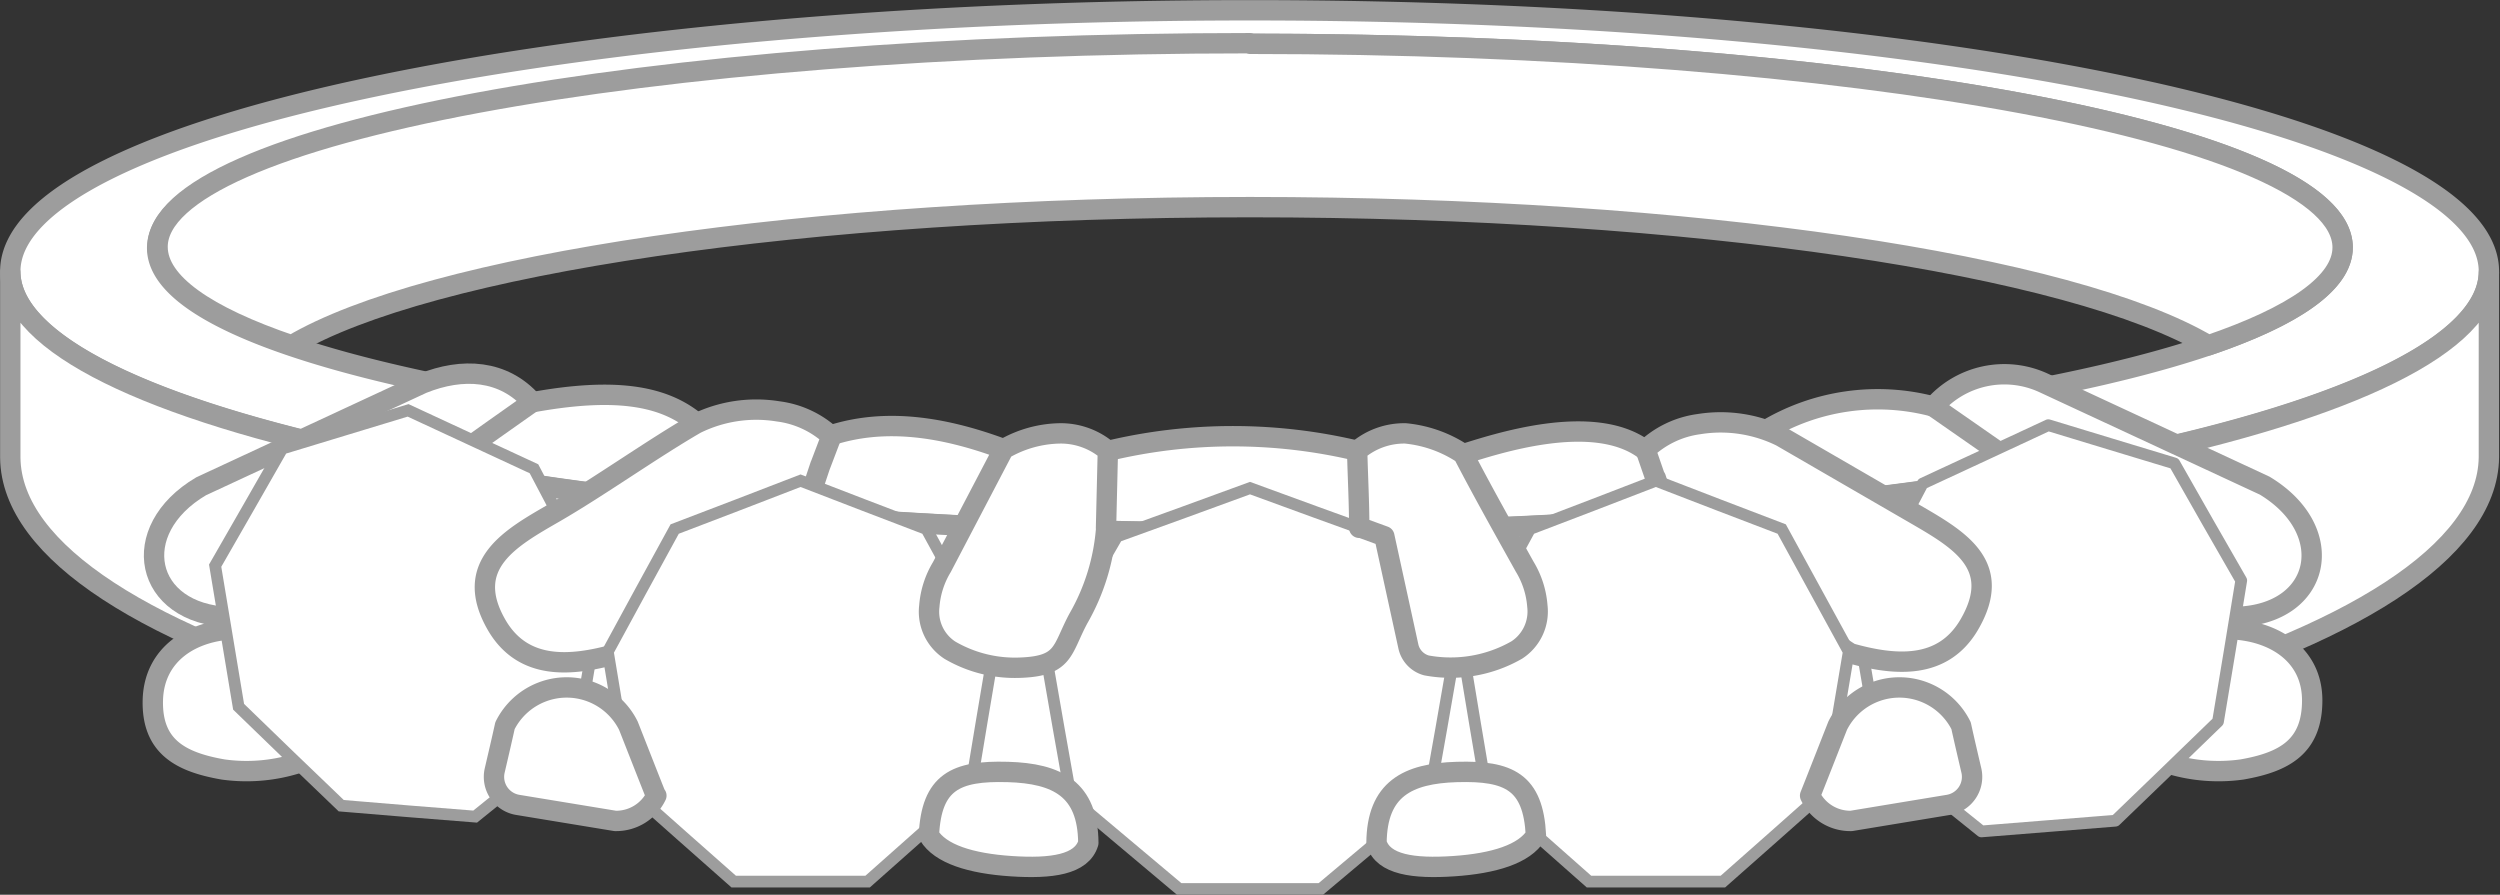 <svg xmlns="http://www.w3.org/2000/svg" viewBox="0 0 121.54 43.5"><rect x="0" y="0" width="121.54" height="43.5" fill="#333333" stroke="none"/><defs><style>.cls-1,.cls-2,.cls-3,.cls-4,.cls-5{fill:#fff;stroke:#9d9d9d;fill-rule:evenodd;}.cls-1,.cls-5{stroke-linecap:round;stroke-linejoin:round;}.cls-1{stroke-width:0.99px;}.cls-2,.cls-3,.cls-4{stroke-miterlimit:22.93;}.cls-2{stroke-width:0.57px;}.cls-3,.cls-5{stroke-width:0.57px;}.cls-4{stroke-width:0.57px;}</style></defs><title>Five stone</title><g id="Слой_2" data-name="Слой 2"><g id="Слой_1-2" data-name="Слой 1"><path class="cls-1" d="M60.77.5C94.06.5,121,6.18,121,13.19s-27,12.7-60.27,12.7S.5,20.2.5,13.19,27.48.5,60.77.5Zm0,1.63c29.33,0,53.12,4.43,53.12,9.9,0,3.13-7.77,5.91-19.91,7.73a10.56,10.56,0,0,0-8.15,1.17c-1.87.19-3.86.8-5.88.93-2.51-1.87-7.3-.25-8.82.22C67.62,21,67.68,21.9,66,21.92a26.11,26.11,0,0,0-12.12,0c-1.7,0-3.43,0-5.07-.08-3-1.12-5.82-1.52-8.43-.67-2.19-.17-4.5-.39-6.52-.61-1.64-1.39-4.1-1.71-8-1-1.8-.29-3.59-.65-5.16-1-8.14-1.74-13.06-4-13.06-6.5,0-5.47,23.78-9.9,53.11-9.9Z"/><path class="cls-1" d="M60.77,2.13c29.33,0,53.12,4.43,53.12,9.9,0,1.72-2.37,3.34-6.53,4.76-6.58-3.91-25-6.72-46.59-6.72s-40,2.81-46.59,6.72C10,15.37,7.66,13.75,7.66,12c0-5.47,23.78-9.9,53.11-9.9Z"/><path class="cls-1" d="M121,13.24h0v8.94h0v.05h0c-.1,9.22-27.05,16.68-60.27,16.68S.6,31.47.5,22.25h0v-9h0c.12,7,27.06,12.65,60.27,12.65S120.92,20.23,121,13.24Z"/><polygon class="cls-2" points="60.77 23.73 64 24.91 67.23 26.08 68.95 29.06 70.66 32.03 70.07 35.42 69.47 38.8 66.84 41.01 64.21 43.22 60.77 43.22 57.33 43.22 54.7 41.01 52.07 38.8 51.47 35.42 50.88 32.03 52.59 29.06 54.31 26.08 57.54 24.91 60.77 23.73 60.77 23.73"/><path class="cls-1" d="M106.72,31l1.69-.41c2.1.06,4,1.21,4,3.46s-1.35,3-3.42,3.36a8.25,8.25,0,0,1-3.54-.28c.41-2,.83-4.09,1.24-6.13Z"/><path class="cls-1" d="M13.12,31l-1.69-.41c-2.1.06-3.95,1.21-4,3.46s1.35,3,3.42,3.36a8.25,8.25,0,0,0,3.54-.28c-.41-2-.83-4.09-1.24-6.13Z"/><path class="cls-1" d="M108.69,30,94,19.77a4.55,4.55,0,0,1,5.34-1.16l10.76,5c3.63,2.19,2.76,6.26-1.37,6.38Z"/><path class="cls-1" d="M11.15,30c4.91-3.4,9.82-7,14.73-10.45-1.4-1.59-3.4-1.69-5.34-.91l-10.76,5C6.15,25.78,7,29.85,11.15,30Z"/><polygon class="cls-3" points="19.84 19.95 22.9 21.37 25.96 22.79 27.59 25.89 29.22 29 28.65 32.34 28.09 35.68 25.59 37.69 23.1 39.7 19.84 39.44 16.59 39.17 14.09 36.77 11.6 34.36 11.03 30.93 10.46 27.5 12.09 24.66 13.72 21.81 16.78 20.88 19.84 19.95 19.84 19.95"/><path class="cls-1" d="M39.88,22.63l.54-1.42A4.67,4.67,0,0,0,37.83,20a6.63,6.63,0,0,0-4,.6c-2.11,1.22-4.74,3.09-6.85,4.31s-4.55,2.53-2.82,5.5c1.28,2.17,3.57,2,5.78,1.38,2.8-1.84,6.13-4.33,8.94-6.17l1-3Z"/><polygon class="cls-4" points="38.92 23.37 41.98 24.55 45.04 25.72 46.67 28.7 48.3 31.68 47.73 35.06 47.17 38.44 44.67 40.65 42.18 42.86 38.92 42.86 35.67 42.86 33.17 40.65 30.68 38.44 30.11 35.06 29.55 31.68 31.17 28.7 32.8 25.72 35.86 24.55 38.92 23.37 38.92 23.37"/><path class="cls-1" d="M31.89,38.68c-.45-1.13-.89-2.26-1.34-3.4a3.35,3.35,0,0,0-6,0c-.16.73-.33,1.45-.5,2.18a1.38,1.38,0,0,0,1.12,1.67l4.74.78a2.17,2.17,0,0,0,2-1.23Z"/><polygon class="cls-5" points="99.58 20.67 96.53 22.09 93.47 23.51 91.84 26.61 90.21 29.72 90.78 33.06 91.34 36.4 93.83 38.41 96.33 40.42 99.58 40.16 102.84 39.9 105.34 37.49 107.83 35.08 108.4 31.65 108.96 28.22 107.33 25.38 105.71 22.53 102.64 21.6 99.58 20.67 99.58 20.67"/><path class="cls-1" d="M80.49,23.28,80,21.86a4.67,4.67,0,0,1,2.59-1.24,6.64,6.64,0,0,1,4,.6l6.32,3.66c2.24,1.3,4.56,2.53,2.82,5.5-1.28,2.17-3.57,2-5.77,1.38L81.5,26.24c-.34-1-.68-2-1-3Z"/><polygon class="cls-4" points="80.5 23.37 77.44 24.55 74.38 25.72 72.76 28.7 71.13 31.68 71.69 35.06 72.26 38.44 74.75 40.65 77.25 42.86 80.5 42.86 83.76 42.86 86.26 40.65 88.75 38.44 89.31 35.06 89.88 31.68 88.25 28.7 86.62 25.72 83.56 24.55 80.5 23.37 80.5 23.37"/><path class="cls-1" d="M88,38.68c.45-1.13.89-2.26,1.34-3.4a3.35,3.35,0,0,1,6,0c.16.73.33,1.45.5,2.18a1.38,1.38,0,0,1-1.12,1.67L90,39.91a2.17,2.17,0,0,1-2-1.23Z"/><path class="cls-1" d="M66.08,25.66c0-1.24-.07-2.49-.1-3.74a3.5,3.5,0,0,1,2.35-.85,6.09,6.09,0,0,1,2.8,1c1,1.92,1.93,3.57,3,5.49a4.3,4.3,0,0,1,.61,1.9,2.23,2.23,0,0,1-1,2.14,6.46,6.46,0,0,1-4.39.75,1.23,1.23,0,0,1-.88-.92l-1.17-5.36-1.15-.42Z"/><path class="cls-1" d="M53.77,25.66l.09-3.74a3.5,3.5,0,0,0-2.35-.85,5.6,5.6,0,0,0-2.72.77l-3,5.73a4.3,4.3,0,0,0-.61,1.9,2.23,2.23,0,0,0,1,2.14,6.27,6.27,0,0,0,3.43.85c2.15-.08,2-.86,2.81-2.38a10.36,10.36,0,0,0,1.36-4.42Z"/><path class="cls-1" d="M70.83,37.53c-2.4.07-3.89.83-3.91,3.45.32,1.06,1.8,1.26,3.75,1.13s3.45-.59,4-1.5c-.13-2.6-1.32-3.15-3.82-3.08Z"/><path class="cls-1" d="M49,37.53c2.4.07,3.89.83,3.91,3.45-.32,1.06-1.79,1.26-3.75,1.13s-3.45-.59-4-1.5c.12-2.6,1.31-3.15,3.81-3.08Z"/></g></g></svg>